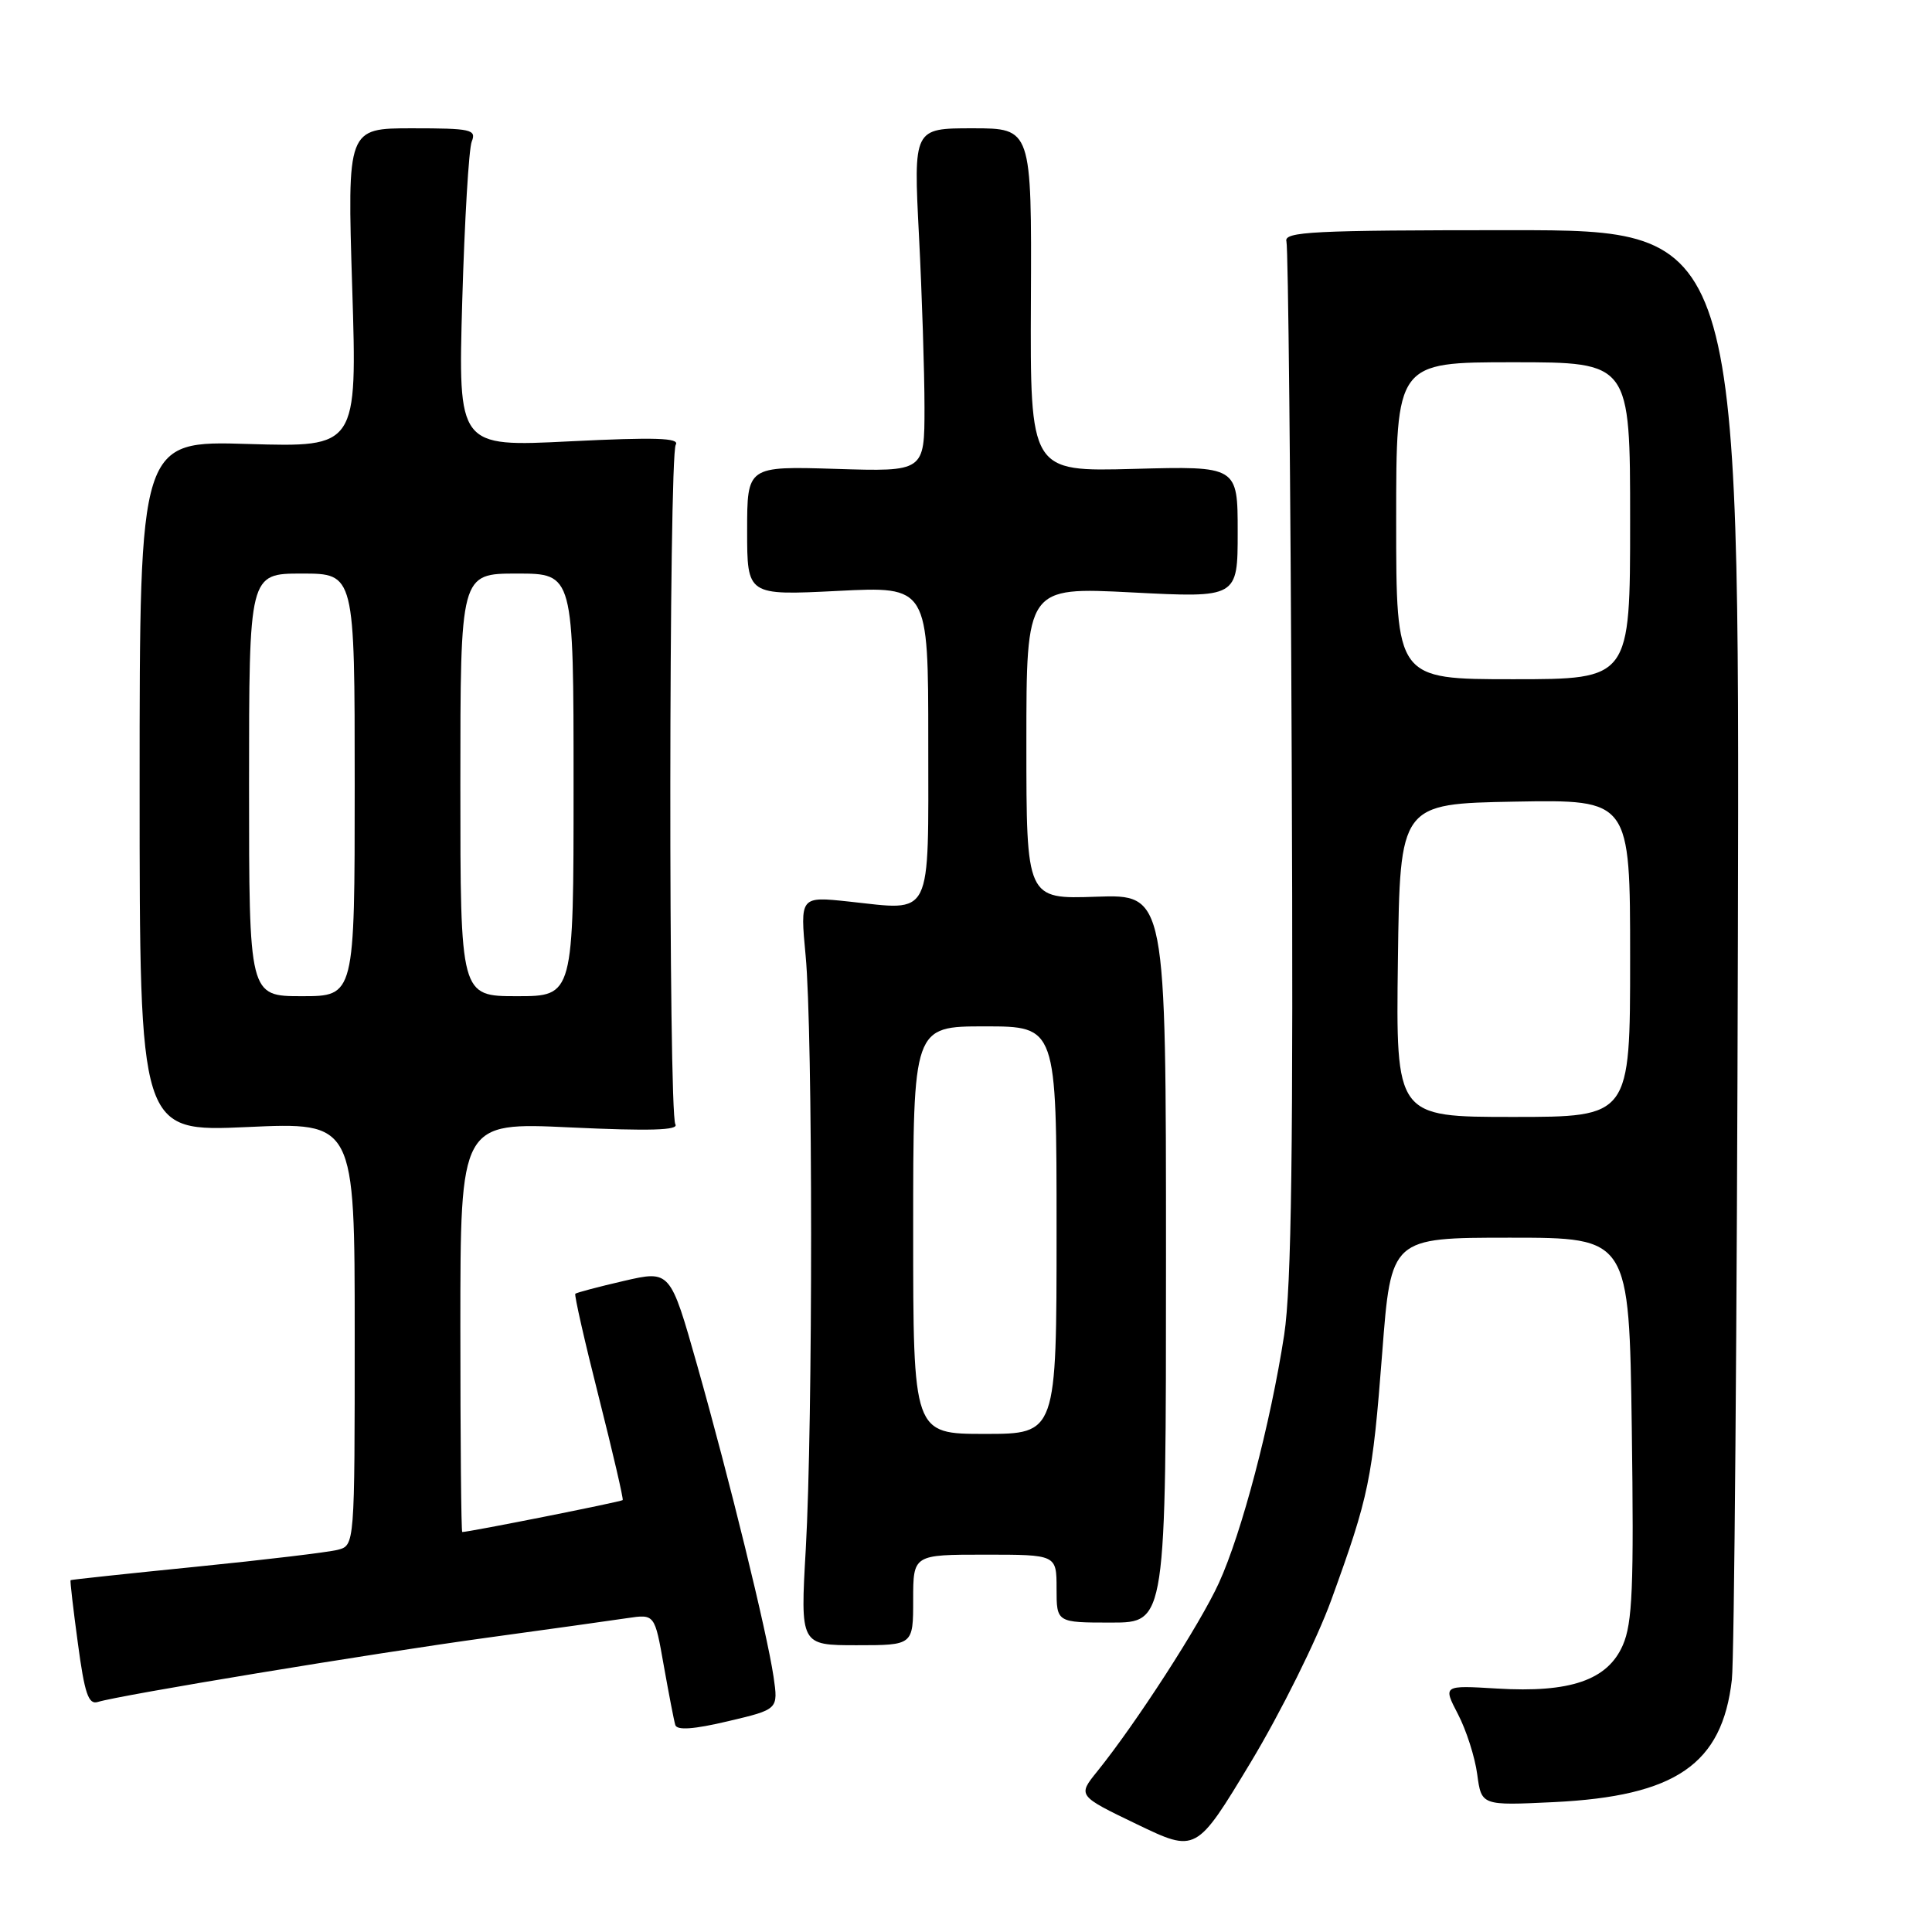 <?xml version="1.0" encoding="UTF-8" standalone="no"?>
<!DOCTYPE svg PUBLIC "-//W3C//DTD SVG 1.1//EN" "http://www.w3.org/Graphics/SVG/1.1/DTD/svg11.dtd" >
<svg xmlns="http://www.w3.org/2000/svg" xmlns:xlink="http://www.w3.org/1999/xlink" version="1.1" viewBox="0 0 256 256">
 <g >
 <path fill="currentColor"
d=" M 176.40 212.01 C 181.42 198.18 181.85 196.07 183.15 179.26 C 184.32 164.00 184.32 164.00 200.10 164.00 C 215.87 164.00 215.87 164.00 216.22 189.25 C 216.51 210.31 216.31 215.08 215.03 218.00 C 213.01 222.63 208.06 224.33 198.35 223.74 C 191.20 223.31 191.20 223.31 193.19 227.14 C 194.29 229.25 195.44 232.83 195.74 235.11 C 196.30 239.25 196.30 239.25 205.90 238.79 C 222.05 238.00 228.20 233.78 229.48 222.57 C 229.80 219.78 230.16 175.43 230.28 124.00 C 230.50 30.50 230.50 30.50 200.26 30.50 C 173.86 30.50 170.08 30.69 170.46 32.00 C 170.69 32.83 171.01 63.88 171.16 101.00 C 171.38 152.21 171.13 170.52 170.16 176.88 C 168.35 188.64 164.53 203.15 161.51 209.75 C 159.00 215.25 150.53 228.35 145.39 234.72 C 142.79 237.94 142.79 237.94 150.64 241.72 C 158.50 245.50 158.50 245.50 165.73 233.51 C 169.70 226.92 174.50 217.25 176.40 212.01 Z  M 102.50 222.18 C 101.62 216.25 96.67 196.07 92.38 180.91 C 88.81 168.31 88.81 168.31 82.66 169.73 C 79.28 170.51 76.39 171.28 76.23 171.43 C 76.08 171.59 77.47 177.74 79.34 185.11 C 81.20 192.47 82.63 198.62 82.51 198.77 C 82.34 198.99 62.17 203.00 61.25 203.00 C 61.11 203.00 61.00 190.78 61.00 175.85 C 61.00 148.70 61.00 148.70 75.58 149.39 C 86.08 149.88 89.97 149.77 89.49 148.98 C 88.56 147.48 88.62 60.43 89.54 58.93 C 90.10 58.02 86.81 57.92 75.49 58.48 C 60.70 59.22 60.70 59.22 61.25 39.86 C 61.56 29.21 62.12 19.71 62.51 18.75 C 63.15 17.16 62.41 17.00 54.61 17.00 C 46.01 17.00 46.01 17.00 46.67 38.13 C 47.33 59.26 47.33 59.26 32.91 58.83 C 18.50 58.39 18.50 58.39 18.50 104.19 C 18.50 149.98 18.50 149.98 32.75 149.34 C 47.00 148.69 47.00 148.69 47.00 176.73 C 47.00 204.77 47.00 204.77 44.75 205.36 C 43.51 205.68 35.08 206.69 26.00 207.60 C 16.93 208.51 9.43 209.31 9.35 209.38 C 9.27 209.44 9.70 213.21 10.32 217.75 C 11.21 224.41 11.72 225.91 12.96 225.52 C 15.82 224.62 49.39 219.08 64.50 217.01 C 72.75 215.88 81.13 214.71 83.12 214.41 C 86.75 213.87 86.75 213.87 87.95 220.68 C 88.62 224.43 89.30 227.98 89.48 228.57 C 89.70 229.30 91.92 229.15 96.47 228.07 C 103.13 226.50 103.13 226.50 102.50 222.18 Z  M 121.00 212.00 C 121.00 206.00 121.00 206.00 130.50 206.00 C 140.00 206.00 140.00 206.00 140.00 210.50 C 140.00 215.00 140.00 215.00 147.25 215.00 C 154.50 215.00 154.50 215.00 154.50 166.75 C 154.50 118.50 154.50 118.50 145.25 118.82 C 136.00 119.14 136.00 119.14 136.00 98.46 C 136.00 77.78 136.00 77.78 150.00 78.50 C 164.00 79.22 164.00 79.22 164.00 70.49 C 164.00 61.76 164.00 61.76 150.25 62.13 C 136.50 62.50 136.50 62.50 136.60 39.75 C 136.70 17.00 136.70 17.00 128.87 17.00 C 121.04 17.00 121.04 17.00 121.77 31.25 C 122.17 39.09 122.50 49.33 122.50 54.00 C 122.50 62.50 122.50 62.50 110.75 62.13 C 99.00 61.77 99.00 61.77 99.00 70.33 C 99.00 78.90 99.00 78.90 111.00 78.30 C 123.00 77.69 123.00 77.69 123.00 98.28 C 123.00 122.05 123.69 120.66 112.47 119.46 C 106.01 118.77 106.01 118.77 106.75 126.63 C 107.71 136.71 107.72 188.62 106.77 205.25 C 106.04 218.00 106.04 218.00 113.52 218.00 C 121.00 218.00 121.00 218.00 121.00 212.00 Z  M 185.23 127.25 C 185.50 106.50 185.50 106.50 200.75 106.22 C 216.00 105.95 216.00 105.95 216.00 126.97 C 216.00 148.00 216.00 148.00 200.48 148.00 C 184.96 148.00 184.96 148.00 185.23 127.25 Z  M 185.00 69.00 C 185.00 48.00 185.00 48.00 200.50 48.00 C 216.00 48.00 216.00 48.00 216.00 69.00 C 216.00 90.00 216.00 90.00 200.50 90.00 C 185.00 90.00 185.00 90.00 185.00 69.00 Z  M 33.00 104.00 C 33.00 76.00 33.00 76.00 40.00 76.00 C 47.00 76.00 47.00 76.00 47.00 104.00 C 47.00 132.00 47.00 132.00 40.00 132.00 C 33.00 132.00 33.00 132.00 33.00 104.00 Z  M 61.00 104.00 C 61.00 76.00 61.00 76.00 68.50 76.00 C 76.00 76.00 76.00 76.00 76.00 104.00 C 76.00 132.00 76.00 132.00 68.50 132.00 C 61.00 132.00 61.00 132.00 61.00 104.00 Z  M 121.00 163.00 C 121.00 136.00 121.00 136.00 130.50 136.00 C 140.00 136.00 140.00 136.00 140.00 163.00 C 140.00 190.00 140.00 190.00 130.50 190.00 C 121.00 190.00 121.00 190.00 121.00 163.00 Z "/>
</g>
</svg>